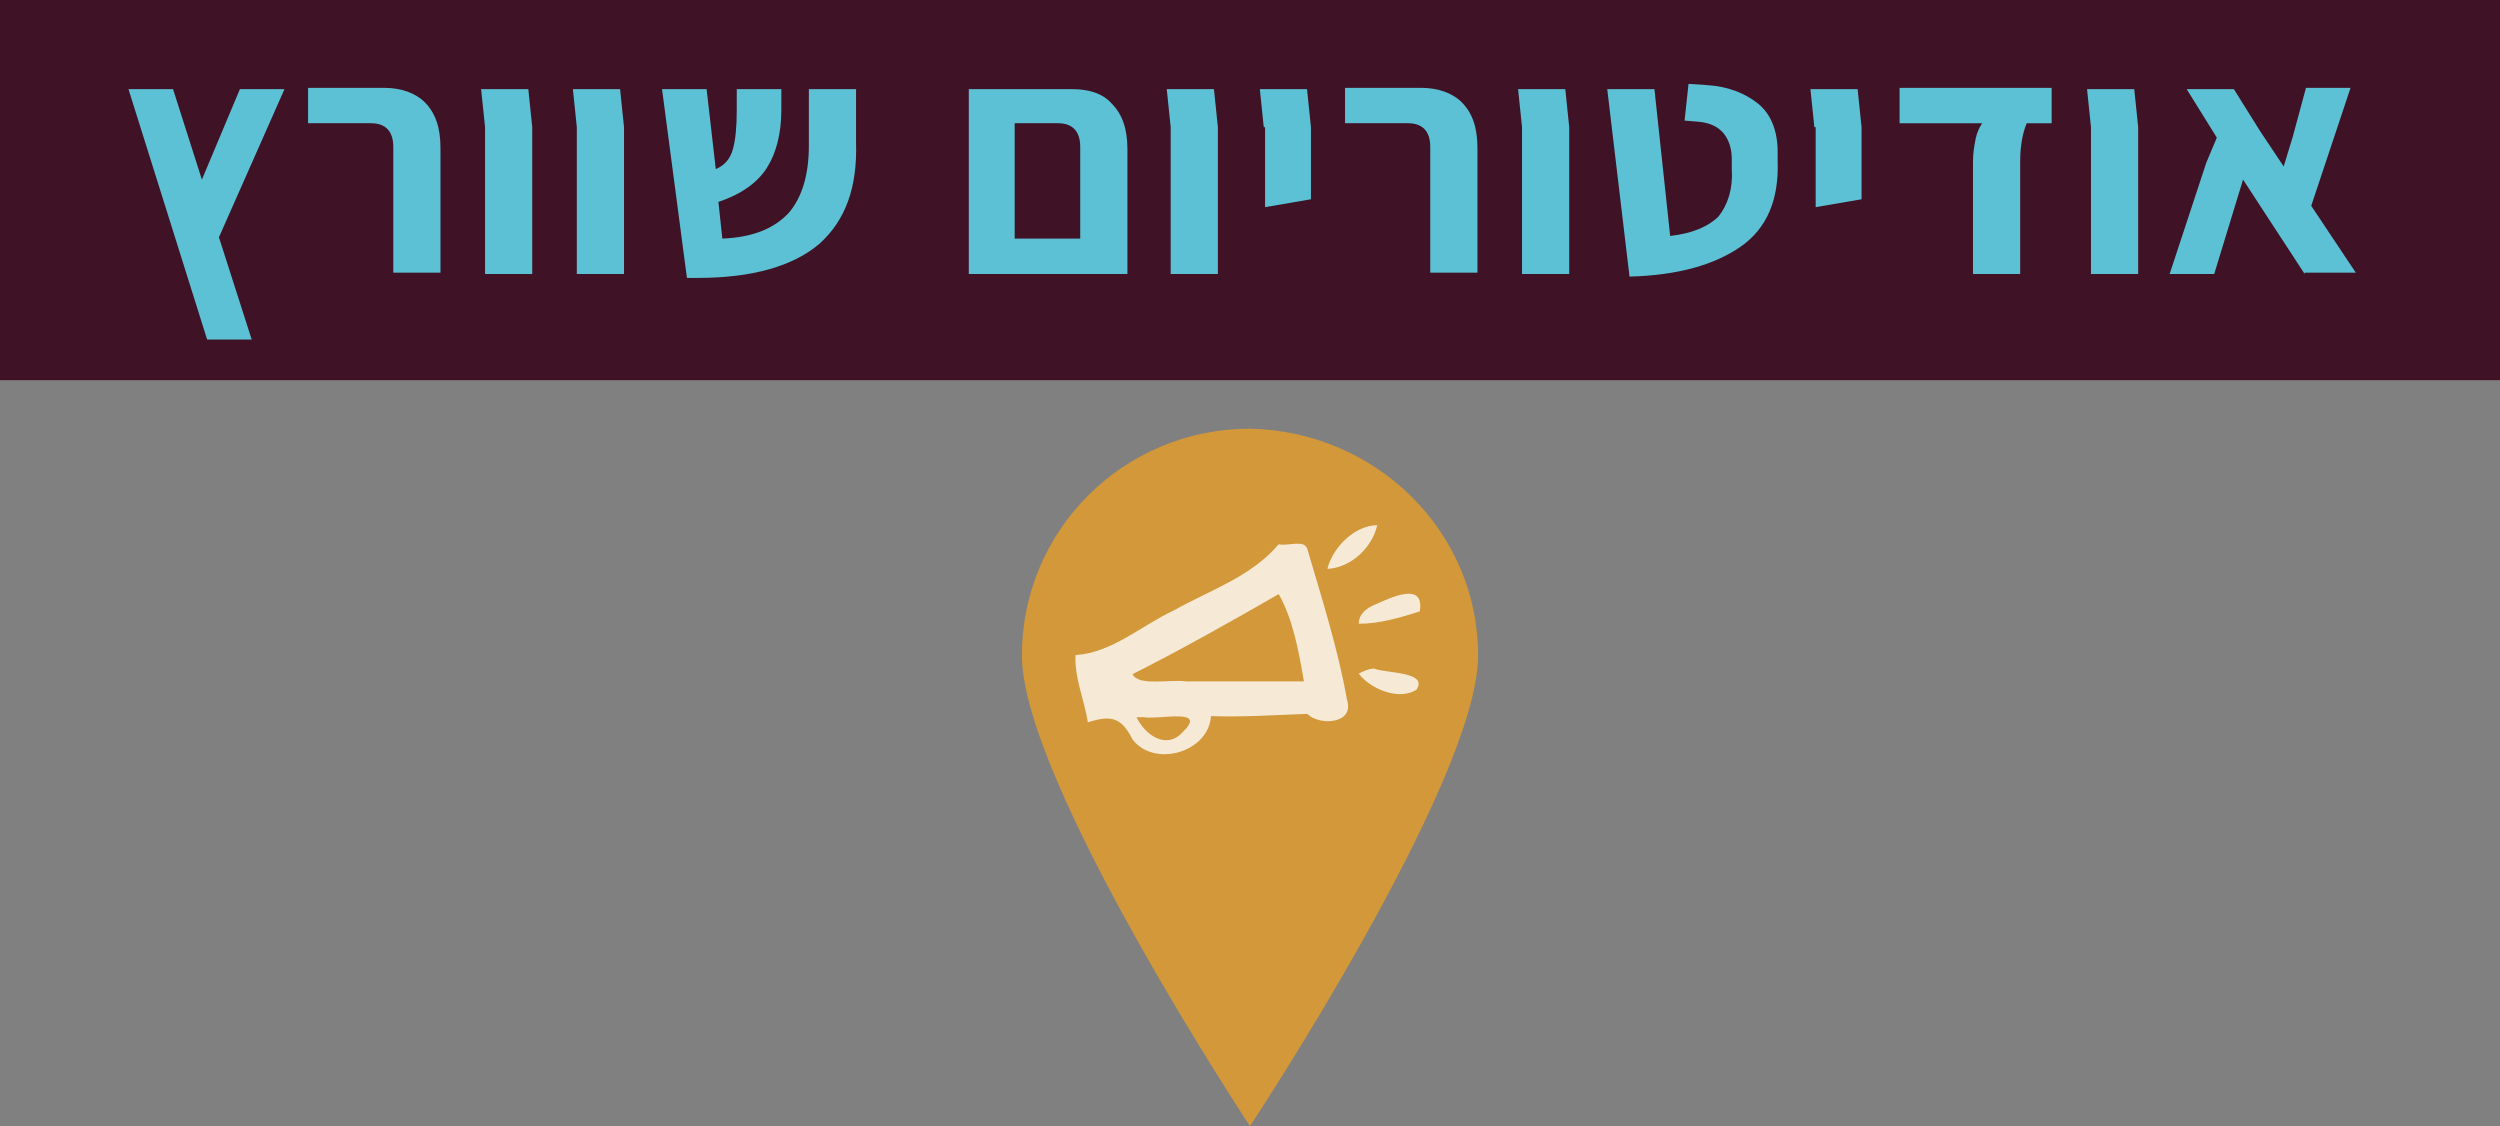 <?xml version="1.0" encoding="UTF-8" standalone="no"?>
<svg
   xmlns:dc="http://purl.org/dc/elements/1.1/"
   xmlns:cc="http://creativecommons.org/ns#"
   xmlns:rdf="http://www.w3.org/1999/02/22-rdf-syntax-ns#"
   xmlns:svg="http://www.w3.org/2000/svg"
   xmlns="http://www.w3.org/2000/svg"
   width="53.82mm"
   height="24.243mm"
   viewBox="0 0 190.7 85.9"
   id="svg4887"
   version="1.1">
  <rect x="0" y="0" width="190.7" height="85.9" fill="#808080" stroke="none"/>
  <defs
     id="defs4889" />
  <g
     id="layer1"
     transform="translate(-170.364,-746.555)">
    <g
       id="g4972">
      <g
         transform="translate(17.75,0)"
         id="g4945">
        <path
           id="path395_2_"
           class="st4259"
           d="m 265.364,796.555 c 0,9.6 -17.4,35.9 -17.4,35.9 0,0 -17.4,-26.3 -17.4,-35.9 0,-9.6 7.8,-17.3 17.4,-17.3 9.6,0.2 17.4,7.8 17.4,17.3"
           style="fill:#d29839;fill-opacity:1" />
        <g
           id="g4679-4-9_2_"
           transform="matrix(0.427,0,0,0.427,-290.386,472.432)">
          <path
             id="path6-3-7_2_"
             class="st4262"
             d="m 1274.6,743.6 c 4.2,-0.2 8,-3.8 8.9,-7.8 -4,0 -8,4 -8.9,7.8 z m -8.7,-4.4 c -4.9,5.8 -12.3,8.2 -18.7,11.8 -5.8,2.7 -11.1,7.6 -17.6,8 -0.2,4.2 1.6,8 2.2,12 4.2,-1.3 6,-0.9 8,3.1 4,5.1 13.6,2.2 14,-4.2 5.8,0.2 11.6,-0.2 17.2,-0.4 2.2,2.2 8.5,1.8 7.1,-2.5 -1.6,-9.1 -4.5,-18.1 -7.1,-27 -0.6,-1.7 -3.5,-0.4 -5.1,-0.8 z"
             style="opacity:0.8;fill:#ffffff" />
          <path
             id="path8-6-3_2_"
             class="st4259"
             d="m 1265.9,748.1 c -8.5,4.9 -17.2,9.8 -26.1,14.3 0.9,2.2 6.7,0.9 9.6,1.3 6.9,0 14,0 21,0 -0.9,-5.4 -2,-11.2 -4.5,-15.6 z"
             style="fill:#d29839;fill-opacity:1" />
          <path
             id="path10-3-4_2_"
             class="st4262"
             d="m 1280.2,753.4 c 3.8,0 7.4,-1.1 10.9,-2.2 0.9,-5.4 -5.1,-2.5 -7.8,-1.3 -1.6,0.6 -3.1,1.7 -3.1,3.5 m 0,8.9 c 2,2.7 7.1,4.9 10.3,2.9 2.2,-3.3 -5.4,-2.9 -7.6,-3.8 -1.2,0.1 -1.8,0.5 -2.7,0.9 l 0,0 z"
             style="opacity:0.8;fill:#ffffff" />
          <path
             id="path12-1-9_2_"
             class="st4259"
             d="m 1240.5,770.1 c 1.6,3.3 5.4,5.8 8.2,2.7 4.7,-4.5 -4.2,-2.2 -6.9,-2.7 -0.4,0 -0.9,0 -1.3,0 z"
             style="fill:#d29839;fill-opacity:1" />
        </g>
      </g>
      <g
         id="g4953">
        <rect
           id="rect309_2_"
           x="170.364"
           y="746.555"
           class="st4259"
           width="190.7"
           height="29"
           style="fill:#401225" />
        <g
           id="g417"
           transform="translate(-440.636,138.255)">
          <path
             class="st4272"
             d="m 627.7,626.4 2.5,7.8 -3.4,0 -6,-19.1 3.4,0 2.2,6.9 2.9,-6.9 3.4,0 -5,11.3 z"
             id="path419"
             style="fill:#5cc1d4" />
          <path
             class="st4272"
             d="m 641,619.5 c 0,-1.2 -0.6,-1.8 -1.7,-1.8 l -4.8,0 0,-2.7 5.8,0 c 1.3,0 2.4,0.4 3.1,1.1 0.8,0.8 1.2,1.9 1.2,3.5 l 0,9.5 -3.6,0 0,-9.6 z"
             id="path421"
             style="fill:#5cc1d4" />
          <path
             class="st4272"
             d="m 648,618 -0.3,-2.9 3.6,0 0.3,2.9 0,11.2 -3.6,0 0,-11.2 z"
             id="path423"
             style="fill:#5cc1d4" />
          <path
             class="st4272"
             d="m 655,618 -0.3,-2.9 3.6,0 0.3,2.9 0,11.2 -3.6,0 0,-11.2 z"
             id="path425"
             style="fill:#5cc1d4" />
          <path
             class="st4272"
             d="m 673.5,626.9 c -2,1.7 -5.1,2.6 -9.3,2.6 l -0.8,0 -1.9,-14.4 3.4,0 0.7,6.1 c 0.7,-0.3 1.1,-0.8 1.3,-1.5 0.2,-0.7 0.3,-1.7 0.3,-3 l 0,-1.6 3.4,0 0,1.6 c 0,1.8 -0.4,3.3 -1.1,4.4 -0.7,1.1 -1.9,2 -3.7,2.6 l 0.3,2.8 c 2.4,-0.1 4,-0.8 5.1,-2 1,-1.2 1.5,-2.9 1.5,-5.1 l 0,-4.3 3.6,0 0,4.1 c 0.1,3.4 -0.8,5.9 -2.8,7.7 z"
             id="path427"
             style="fill:#5cc1d4" />
          <path
             class="st4272"
             d="m 695.8,616.2 c 0.8,0.8 1.2,1.9 1.2,3.5 l 0,9.5 -3.6,0 -7.8,0 -0.7,0 0,-14.1 3.6,0 4.3,0 c 1.2,0 2.3,0.3 3,1.1 z m -2.4,10.3 0,-7 c 0,-1.2 -0.6,-1.8 -1.7,-1.8 l -3.3,0 0,8.8 5,0 z"
             id="path429"
             style="fill:#5cc1d4" />
          <path
             class="st4272"
             d="m 700.3,618 -0.3,-2.9 3.6,0 0.3,2.9 0,11.2 -3.6,0 0,-11.2 z"
             id="path431"
             style="fill:#5cc1d4" />
          <path
             class="st4272"
             d="m 707.4,618 -0.3,-2.9 3.6,0 0.3,2.9 0,3.9 0,1.6 -3.5,0.6 0,-6.1 z"
             id="path433"
             style="fill:#5cc1d4" />
          <path
             class="st4272"
             d="m 720.1,619.5 c 0,-1.2 -0.6,-1.8 -1.7,-1.8 l -4.8,0 0,-2.7 5.8,0 c 1.3,0 2.4,0.4 3.1,1.1 0.8,0.8 1.2,1.9 1.2,3.5 l 0,9.5 -3.6,0 0,-9.6 z"
             id="path435"
             style="fill:#5cc1d4" />
          <path
             class="st4272"
             d="m 727.1,618 -0.3,-2.9 3.6,0 0.3,2.9 0,11.2 -3.6,0 0,-11.2 z"
             id="path437"
             style="fill:#5cc1d4" />
          <path
             class="st4272"
             d="m 733.6,615.1 3.6,0 1.2,11.2 c 1.7,-0.2 2.9,-0.7 3.7,-1.5 0.7,-0.9 1.1,-2.1 1,-3.6 l 0,-0.8 c 0,-0.7 -0.2,-1.4 -0.6,-1.9 -0.4,-0.5 -1,-0.8 -1.8,-0.9 l -1.2,-0.1 0.3,-2.8 1.5,0.1 c 1.5,0.1 2.8,0.6 3.8,1.4 1,0.8 1.5,2.1 1.5,3.7 l 0,0.7 c 0.1,2.9 -0.8,5.1 -2.8,6.5 -2,1.4 -4.8,2.2 -8.5,2.3 l -1.7,-14.3 z"
             id="path439"
             style="fill:#5cc1d4" />
          <path
             class="st4272"
             d="m 749.4,618 -0.3,-2.9 3.6,0 0.3,2.9 0,3.9 0,1.6 -3.5,0.6 0,-6.1 z"
             id="path441"
             style="fill:#5cc1d4" />
          <path
             class="st4272"
             d="m 761.5,620.6 c 0,-0.6 0.1,-1.2 0.2,-1.7 0.1,-0.5 0.3,-0.9 0.5,-1.2 l -6.3,0 0,-2.7 11.6,0 0,2.7 -1.9,0 c -0.3,0.7 -0.5,1.7 -0.5,2.9 l 0,8.6 -3.6,0 0,-8.6 z"
             id="path443"
             style="fill:#5cc1d4" />
          <path
             class="st4272"
             d="m 770.5,618 -0.3,-2.9 3.6,0 0.3,2.9 0,11.2 -3.6,0 0,-11.2 z"
             id="path445"
             style="fill:#5cc1d4" />
          <path
             class="st4272"
             d="m 786.8,629.2 -4.7,-7.2 -2.2,7.2 -3.4,0 2.8,-8.5 0.8,-1.9 -2.3,-3.7 3.6,0 2,3.2 1.8,2.7 0.7,-2.3 1,-3.7 3.4,0 -3,9 3.4,5.1 -3.9,0 z"
             id="path447"
             style="fill:#5cc1d4" />
        </g>
      </g>
    </g>
  </g>
</svg>
